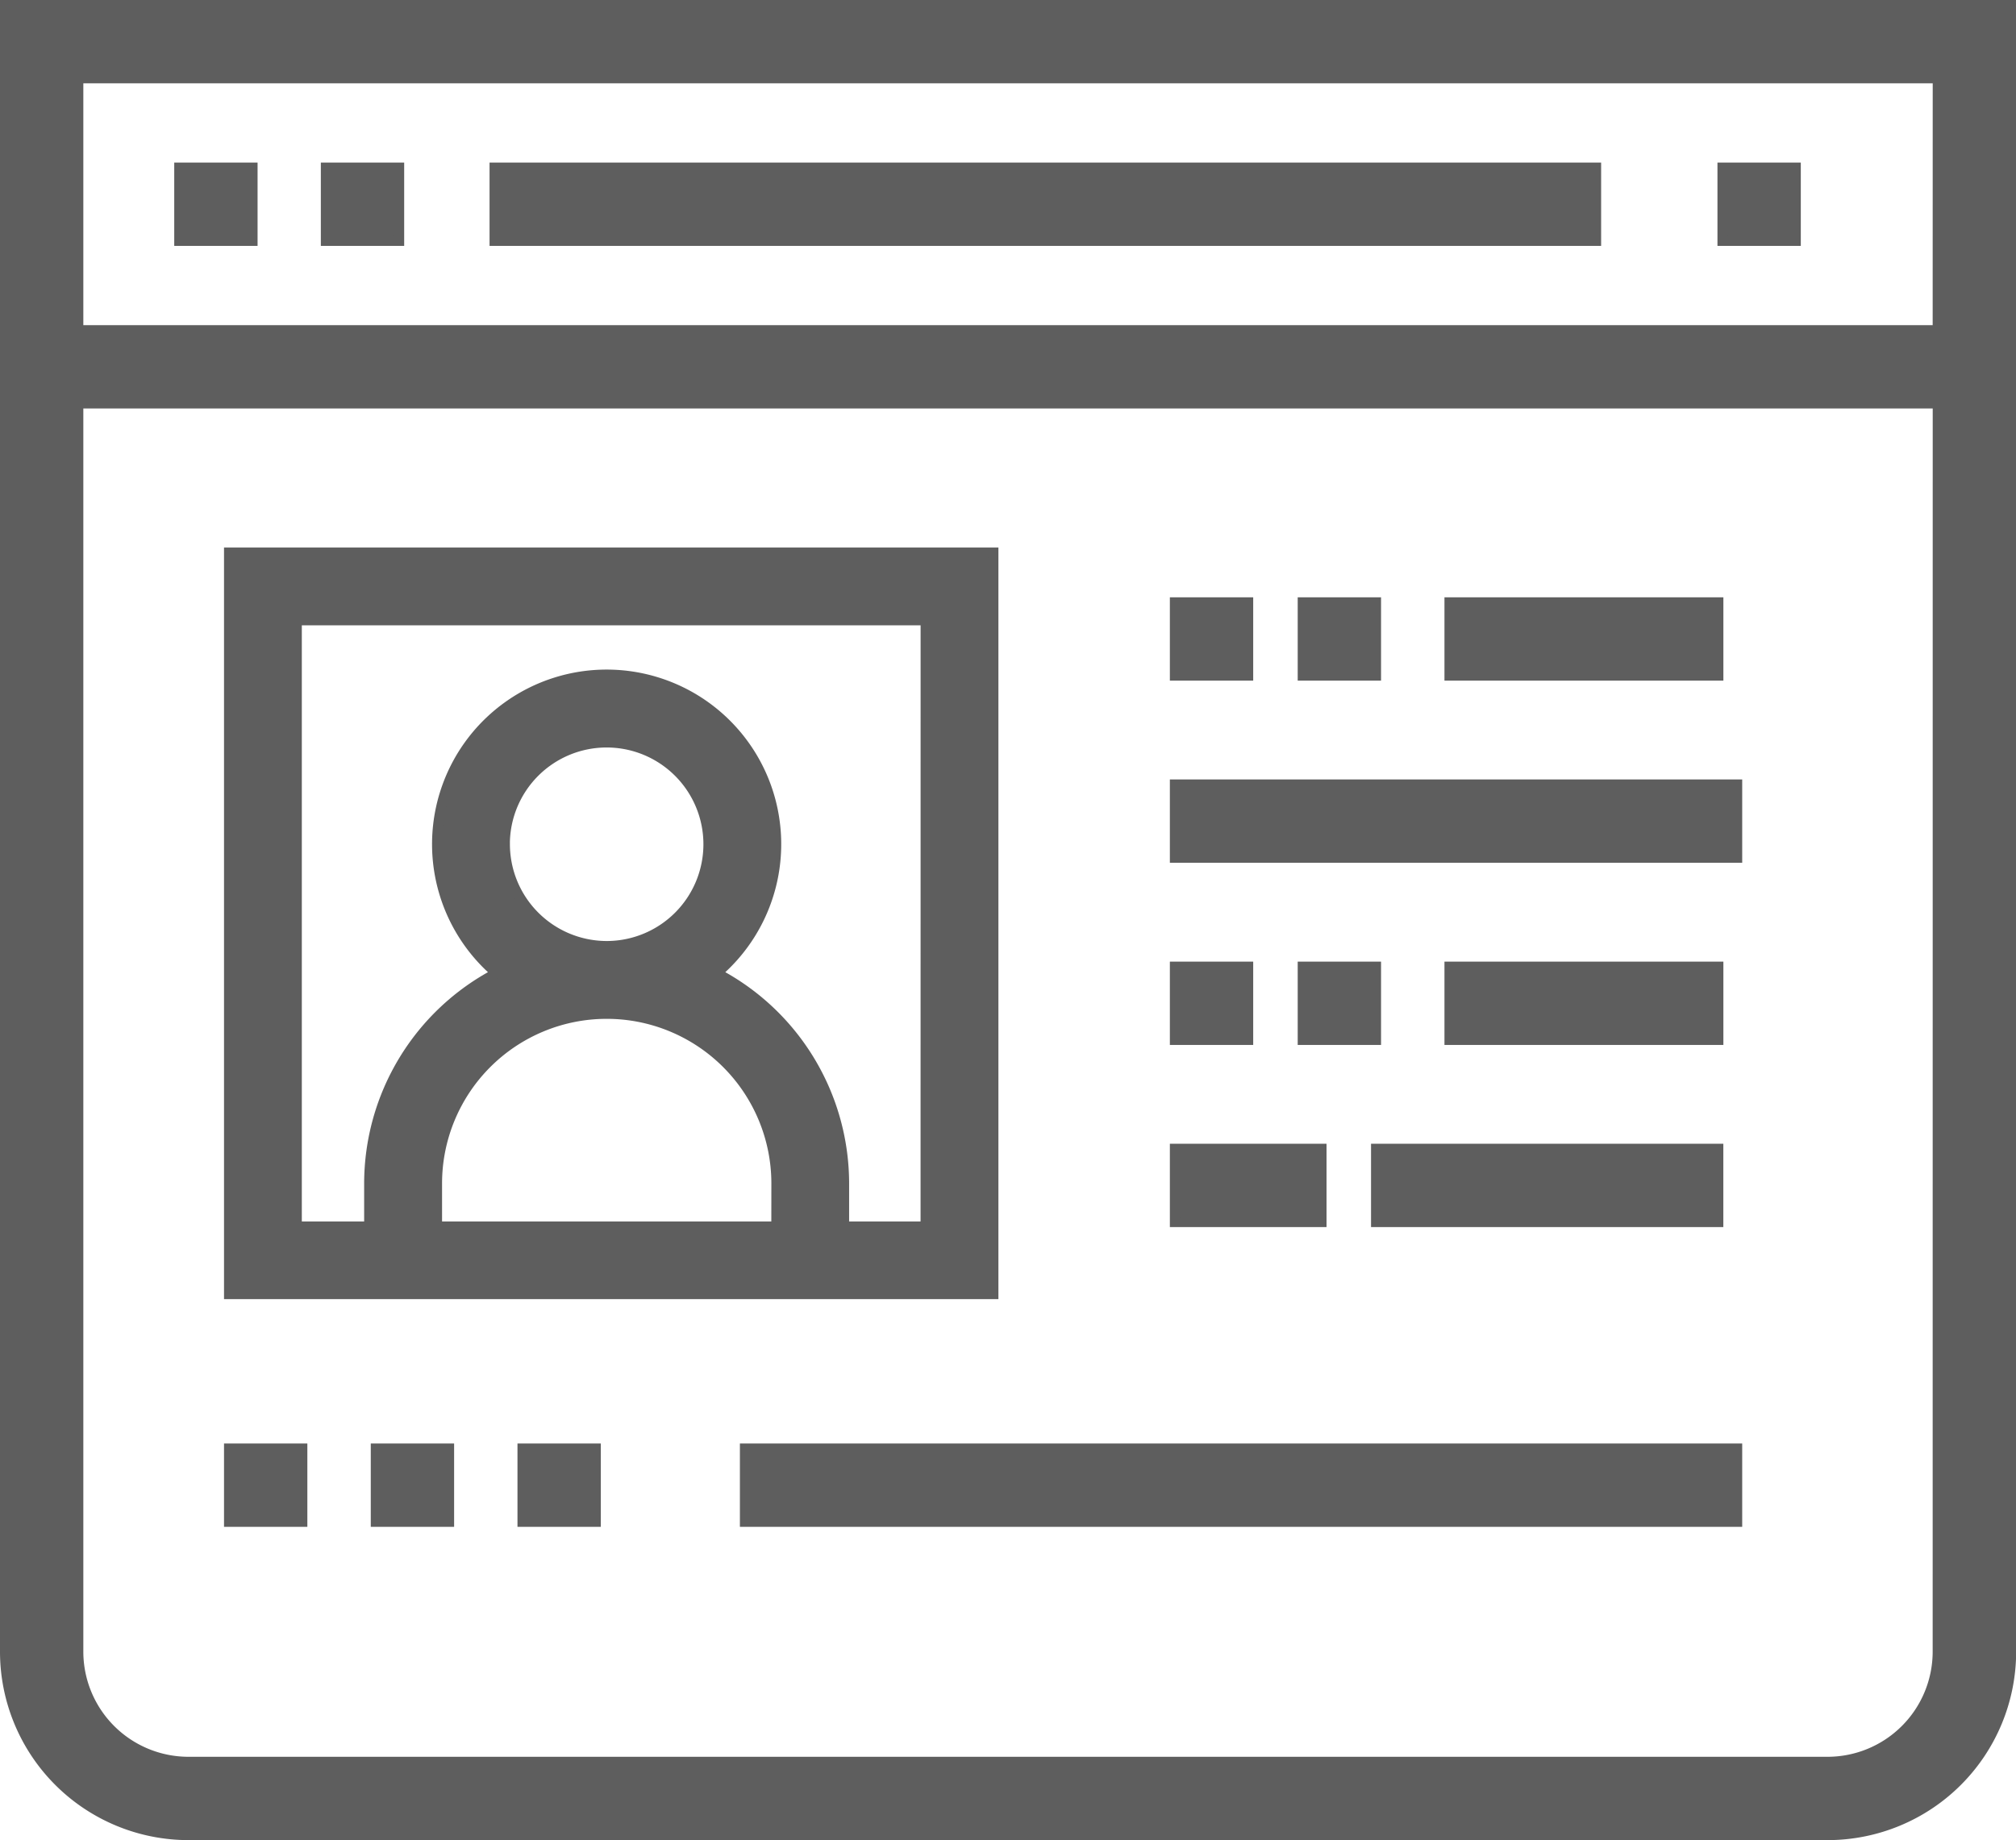 <svg xmlns="http://www.w3.org/2000/svg" width="40.497" height="36.968" viewBox="0 0 40.497 36.968">
  <g id="Group_7634" data-name="Group 7634" transform="translate(-88.4 -674.9)">
    <path id="Path_8210" data-name="Path 8210" d="M0,48.5V81.584a3.688,3.688,0,0,0,3.684,3.684H36.613A3.688,3.688,0,0,0,40.3,81.584V48.5ZM38.823,81.584a2.213,2.213,0,0,1-2.21,2.21H3.684a2.213,2.213,0,0,1-2.21-2.21V56.506h37.35Zm0-26.552H1.474V49.974h37.35Z" transform="translate(88.5 626.5)" fill="#5e5e5e" stroke="#5e5e5e" stroke-width="0.2"/>
    <g id="Group_7580" data-name="Group 7580" transform="translate(98.334 678.266)">
      <g id="Group_7579" data-name="Group 7579">
        <rect id="Rectangle_6998" data-name="Rectangle 6998" width="22.129" height="1.474" fill="#5e5e5e" stroke="#5e5e5e" stroke-width="0.2"/>
      </g>
    </g>
    <g id="Group_7582" data-name="Group 7582" transform="translate(123 678.266)">
      <g id="Group_7581" data-name="Group 7581">
        <rect id="Rectangle_6999" data-name="Rectangle 6999" width="1.474" height="1.474" fill="#5e5e5e" stroke="#5e5e5e" stroke-width="0.2"/>
      </g>
    </g>
    <g id="Group_7588" data-name="Group 7588" transform="translate(92 678.266)">
      <g id="Group_7587" data-name="Group 7587">
        <rect id="Rectangle_7001" data-name="Rectangle 7001" width="1.474" height="1.474" fill="#5e5e5e" stroke="#5e5e5e" stroke-width="0.2"/>
      </g>
    </g>
    <g id="Group_7590" data-name="Group 7590" transform="translate(94.945 678.266)">
      <g id="Group_7589" data-name="Group 7589">
        <rect id="Rectangle_7002" data-name="Rectangle 7002" width="1.474" height="1.474" fill="#5e5e5e" stroke="#5e5e5e" stroke-width="0.2"/>
      </g>
    </g>
    <g id="Group_7584" data-name="Group 7584" transform="translate(93 686)">
      <g id="Group_7583" data-name="Group 7583">
        <path id="Path_8211" data-name="Path 8211" d="M58.75,158v14.9H74.106V158Zm10.994,13.539H62.93v-.863a3.407,3.407,0,0,1,6.815,0Zm-5.452-7.678a2.044,2.044,0,1,1,2.044,2.044A2.047,2.047,0,0,1,64.293,163.861Zm8.45,7.678H71.107v-.863a4.774,4.774,0,0,0-2.56-4.225,3.407,3.407,0,1,0-4.422,0,4.774,4.774,0,0,0-2.56,4.225v.863H60.113V159.363h12.63Z" transform="translate(-58.75 -158)" fill="#5e5e5e" stroke="#5e5e5e" stroke-width="0.2"/>
      </g>
    </g>
    <g id="Group_7626" data-name="Group 7626" transform="translate(1.18 0.069)">
      <g id="Group_7594" data-name="Group 7594" transform="translate(91.82 703.931)">
        <g id="Group_7593" data-name="Group 7593">
          <rect id="Rectangle_7004" data-name="Rectangle 7004" width="1.474" height="1.474" fill="#5e5e5e" stroke="#5e5e5e" stroke-width="0.2"/>
        </g>
      </g>
      <g id="Group_7596" data-name="Group 7596" transform="translate(97.715 703.931)">
        <g id="Group_7595" data-name="Group 7595">
          <rect id="Rectangle_7005" data-name="Rectangle 7005" width="1.474" height="1.474" fill="#5e5e5e" stroke="#5e5e5e" stroke-width="0.2"/>
        </g>
      </g>
      <g id="Group_7598" data-name="Group 7598" transform="translate(94.768 703.931)">
        <g id="Group_7597" data-name="Group 7597">
          <rect id="Rectangle_7006" data-name="Rectangle 7006" width="1.474" height="1.474" fill="#5e5e5e" stroke="#5e5e5e" stroke-width="0.2"/>
        </g>
      </g>
    </g>
    <g id="Group_7606" data-name="Group 7606" transform="translate(114.568 694.319)">
      <g id="Group_7605" data-name="Group 7605">
        <rect id="Rectangle_7010" data-name="Rectangle 7010" width="1.474" height="1.474" fill="#5e5e5e" stroke="#5e5e5e" stroke-width="0.2"/>
      </g>
    </g>
    <g id="Group_7610" data-name="Group 7610" transform="translate(117.516 694.319)">
      <g id="Group_7609" data-name="Group 7609">
        <rect id="Rectangle_7012" data-name="Rectangle 7012" width="5.403" height="1.474" fill="#5e5e5e" stroke="#5e5e5e" stroke-width="0.2"/>
      </g>
    </g>
    <g id="Group_7612" data-name="Group 7612" transform="translate(116.041 697.978)">
      <g id="Group_7611" data-name="Group 7611">
        <rect id="Rectangle_7013" data-name="Rectangle 7013" width="6.877" height="1.474" fill="#5e5e5e" stroke="#5e5e5e" stroke-width="0.2"/>
      </g>
    </g>
    <g id="Group_7614" data-name="Group 7614" transform="translate(112 697.978)">
      <g id="Group_7613" data-name="Group 7613">
        <rect id="Rectangle_7014" data-name="Rectangle 7014" width="2.947" height="1.474" fill="#5e5e5e" stroke="#5e5e5e" stroke-width="0.2"/>
      </g>
    </g>
    <g id="Group_7616" data-name="Group 7616" transform="translate(117.516 687)">
      <g id="Group_7615" data-name="Group 7615">
        <rect id="Rectangle_7015" data-name="Rectangle 7015" width="5.403" height="1.474" fill="#5e5e5e" stroke="#5e5e5e" stroke-width="0.2"/>
      </g>
    </g>
    <g id="Group_7620" data-name="Group 7620" transform="translate(114.568 687)">
      <g id="Group_7619" data-name="Group 7619">
        <rect id="Rectangle_7017" data-name="Rectangle 7017" width="1.474" height="1.474" fill="#5e5e5e" stroke="#5e5e5e" stroke-width="0.2"/>
      </g>
    </g>
    <g id="Group_7624" data-name="Group 7624" transform="translate(112 690.659)">
      <g id="Group_7623" data-name="Group 7623">
        <rect id="Rectangle_7019" data-name="Rectangle 7019" width="11.297" height="1.474" fill="#5e5e5e" stroke="#5e5e5e" stroke-width="0.2"/>
      </g>
    </g>
    <g id="Group_7631" data-name="Group 7631" transform="translate(112 694.319)">
      <g id="Group_7605-2" data-name="Group 7605">
        <rect id="Rectangle_7010-2" data-name="Rectangle 7010" width="1.474" height="1.474" fill="#5e5e5e" stroke="#5e5e5e" stroke-width="0.2"/>
      </g>
    </g>
    <g id="Group_7632" data-name="Group 7632" transform="translate(112 687)">
      <g id="Group_7605-3" data-name="Group 7605">
        <rect id="Rectangle_7010-3" data-name="Rectangle 7010" width="1.474" height="1.474" fill="#5e5e5e" stroke="#5e5e5e" stroke-width="0.2"/>
      </g>
    </g>
    <g id="Group_7633" data-name="Group 7633" transform="translate(103.363 704)">
      <g id="Group_7623-2" data-name="Group 7623">
        <rect id="Rectangle_7019-2" data-name="Rectangle 7019" width="19.934" height="1.474" fill="#5e5e5e" stroke="#5e5e5e" stroke-width="0.2"/>
      </g>
    </g>
  </g>
</svg>
